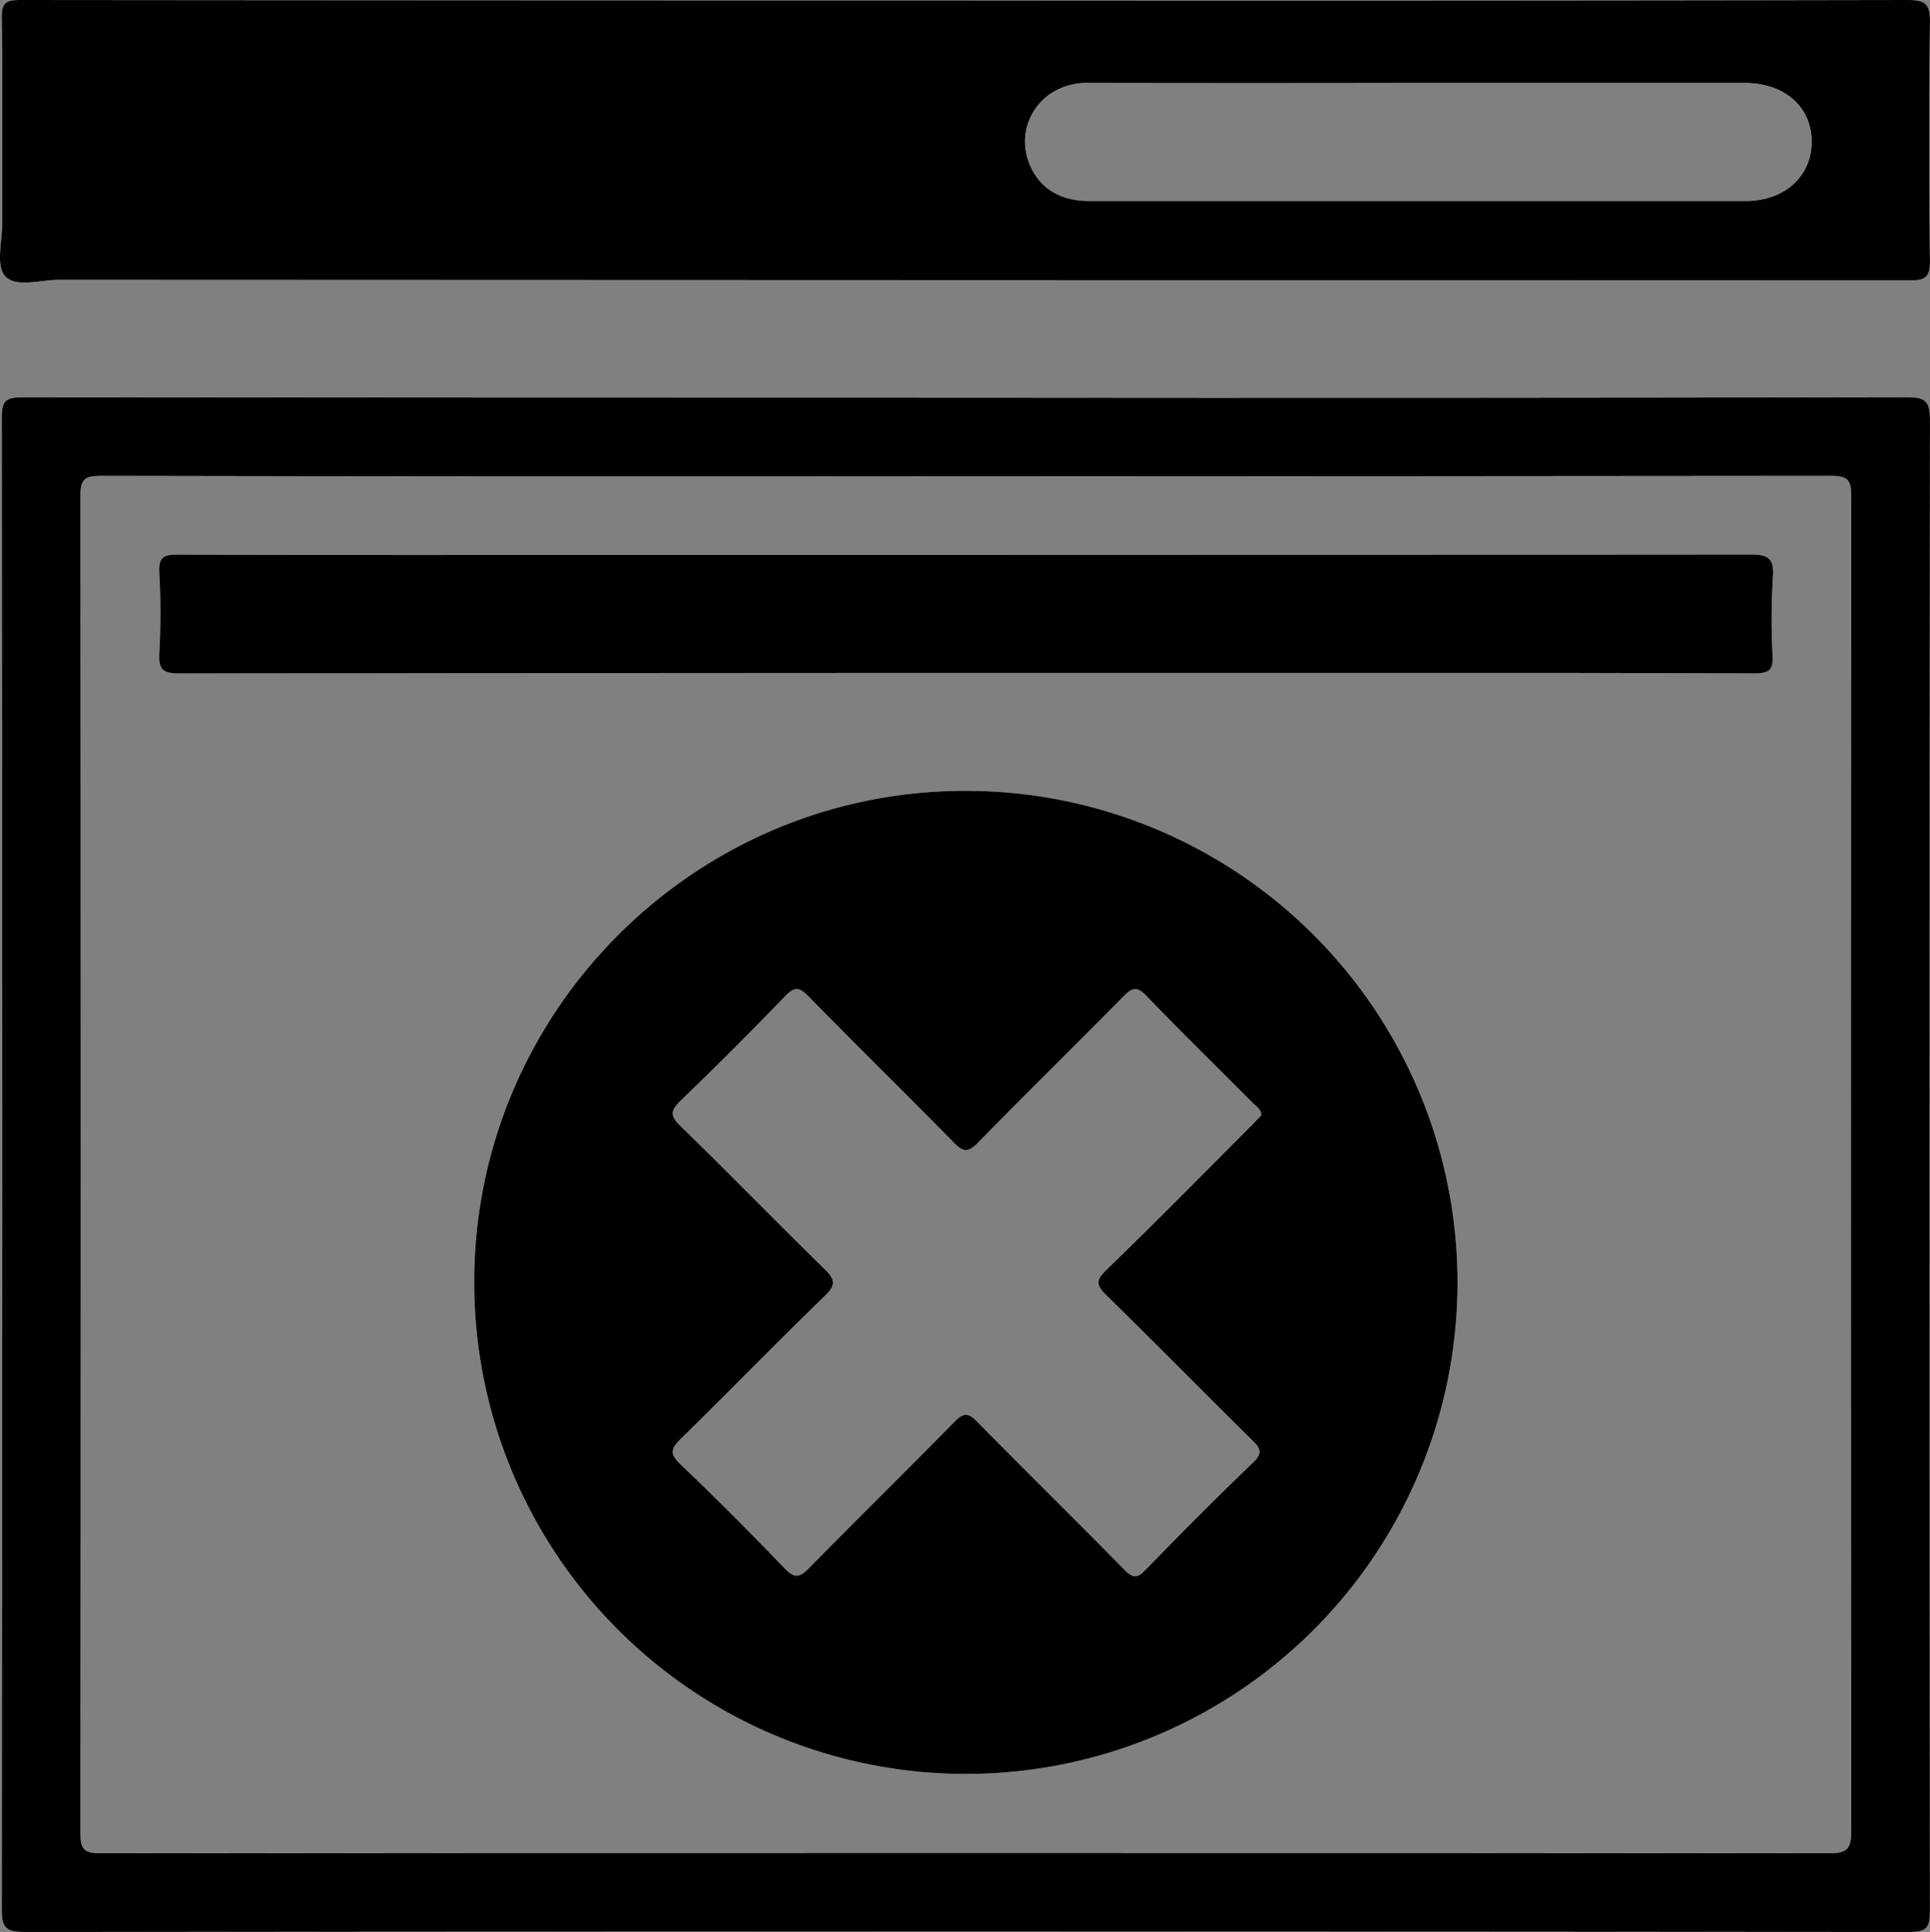 <svg xmlns="http://www.w3.org/2000/svg" viewBox="0 0 490.46 491.04"><rect x="0" y="0" width="490.46" height="491.04" fill="#808080" stroke="none"/><defs><style>.cls-1{fill:#fefefe;}</style></defs><title>unpublish</title><g id="Layer_2" data-name="Layer 2"><g id="Layer_1-2" data-name="Layer 1"><path class="cls-1" d="M245.1,201c-68.76.11-124.67,56.22-124.59,125A124.94,124.94,0,1,0,245.1,201ZM281.26,329.3c12.38,12.12,24.53,24.47,36.85,36.66,2.06,2,3,3.25.29,5.81-9.27,8.86-18.3,18-27.24,27.18-2.14,2.21-3.25,2.26-5.44,0-12.37-12.6-25-25-37.35-37.56-2.24-2.28-3.44-2.45-5.78-.06-12.24,12.5-24.74,24.74-37,37.23-2.37,2.42-3.69,2.67-6.18.08-8.66-9-17.46-17.87-26.51-26.48-2.89-2.76-2.31-4.09.2-6.55,12.25-12,24.21-24.32,36.53-36.26,3-2.87,2.47-4.29-.17-6.87-12.26-12-24.22-24.31-36.52-36.26-2.8-2.71-2.5-4,.11-6.55q13.5-13,26.5-26.5c2.29-2.37,3.51-2.36,5.82,0,12.24,12.49,24.75,24.72,37,37.22,2.41,2.47,3.66,2.61,6.15.06,12.22-12.51,24.73-24.75,37-37.22,2.23-2.27,3.45-2.55,5.82-.1,8.9,9.23,18.08,18.2,27.12,27.3.79.79,1.94,1.35,2.1,3-.78.82-1.66,1.78-2.59,2.71-12.24,12.25-24.39,24.61-36.83,36.66C278.26,325.54,278.73,326.82,281.26,329.3Z"/><path class="cls-1" d="M450.47,146.56a175.23,175.23,0,0,0,0,20c.2,3.77-.88,4.62-4.61,4.61-40.48-.15-80.95-.1-121.43-.1H245q-99.7,0-199.4.11c-4.15,0-5.36-.93-5.12-5.12a186.55,186.55,0,0,0,0-20.48c-.19-3.77.88-4.61,4.6-4.6,38,.16,76,.09,114,.09q142.92,0,285.85-.1C449.35,140.94,450.76,142,450.47,146.56Z"/><path class="cls-1" d="M490.45,5.62c.06-4.51-1.08-5.63-5.61-5.62Q365.4.22,246,.11,125.52.11,5.07,0C1.37,0,.4.82.45,4.6c.24,17.32.09,34.65.12,52,0,4.65-1.66,10.85.67,13.52,2.7,3.1,9,1,13.81,1q235.13.09,470.27.15c4.12,0,5.18-.91,5.13-5.09Q490.08,35.86,490.45,5.62ZM443.58,51.09q-83.41,0-166.81,0c-8.14,0-13.66-4-15.75-11.16a14.73,14.73,0,0,1,6-16.16A16.91,16.91,0,0,1,277,21.08q41.7.08,83.41,0,41.44,0,82.9,0c10.16,0,17,6,17.08,14.82S453.59,51.08,443.58,51.09Zm46.87,55.49c0-4.52-1.1-5.62-5.62-5.62q-119.7.23-239.39.11-119.94,0-239.88-.1c-4.15,0-5.11,1-5.11,5.1q.19,189.68,0,379.35c0,4.52,1.08,5.62,5.61,5.62q239.64-.19,479.27,0c4.15,0,5.12-1,5.11-5.11Q490.26,296.26,490.45,106.58Zm-20,358.85c0,4.53-1.11,5.62-5.62,5.61q-219.64-.19-439.29,0c-4.16,0-5.1-1-5.1-5.12q.19-169.92,0-339.86c0-4.16,1-5.11,5.12-5.1q110.19.21,220.39.11,109.7,0,219.39-.11c4.15,0,5.11,1,5.11,5.11Q470.26,295.75,470.45,465.43Z"/><path d="M245.1,201c-68.76.11-124.67,56.22-124.59,125A124.94,124.94,0,1,0,245.1,201ZM281.26,329.3c12.38,12.12,24.53,24.47,36.85,36.66,2.06,2,3,3.25.29,5.81-9.27,8.86-18.3,18-27.24,27.18-2.14,2.21-3.25,2.26-5.44,0-12.37-12.6-25-25-37.35-37.56-2.24-2.28-3.44-2.45-5.78-.06-12.24,12.5-24.74,24.74-37,37.23-2.37,2.42-3.69,2.67-6.18.08-8.66-9-17.46-17.87-26.51-26.48-2.89-2.76-2.31-4.09.2-6.55,12.25-12,24.21-24.32,36.53-36.26,3-2.87,2.47-4.29-.17-6.87-12.26-12-24.22-24.31-36.52-36.26-2.8-2.71-2.5-4,.11-6.55q13.5-13,26.5-26.5c2.29-2.37,3.51-2.36,5.82,0,12.24,12.49,24.75,24.72,37,37.22,2.41,2.47,3.66,2.61,6.15.06,12.22-12.51,24.73-24.75,37-37.22,2.23-2.27,3.45-2.55,5.82-.1,8.9,9.23,18.08,18.2,27.12,27.3.79.79,1.94,1.35,2.1,3-.78.82-1.66,1.78-2.59,2.71-12.24,12.25-24.39,24.61-36.83,36.66C278.26,325.54,278.73,326.82,281.26,329.3Z"/><path d="M450.47,146.56a175.23,175.23,0,0,0,0,20c.2,3.77-.88,4.62-4.61,4.61-40.48-.15-80.95-.1-121.43-.1H245q-99.7,0-199.4.11c-4.15,0-5.36-.93-5.12-5.12a186.55,186.55,0,0,0,0-20.48c-.19-3.77.88-4.61,4.6-4.6,38,.16,76,.09,114,.09q142.92,0,285.85-.1C449.35,140.94,450.76,142,450.47,146.56Z"/><path d="M490.45,106.58c0-4.52-1.1-5.62-5.62-5.62q-119.7.23-239.39.11-119.94,0-239.88-.1c-4.15,0-5.11,1-5.11,5.1q.19,189.68,0,379.35c0,4.52,1.08,5.62,5.61,5.62q239.64-.19,479.27,0c4.15,0,5.12-1,5.11-5.11Q490.26,296.26,490.45,106.58Zm-20,358.85c0,4.53-1.11,5.62-5.62,5.61q-219.64-.19-439.29,0c-4.16,0-5.1-1-5.1-5.12q.19-169.92,0-339.86c0-4.16,1-5.11,5.12-5.1q110.19.21,220.39.11,109.7,0,219.39-.11c4.15,0,5.11,1,5.11,5.11Q470.26,295.75,470.45,465.43Z"/><path d="M490.45,5.62c.06-4.51-1.08-5.63-5.61-5.62Q365.4.22,246,.11,125.52.11,5.07,0C1.37,0,.4.82.45,4.6c.24,17.32.09,34.65.12,52,0,4.65-1.66,10.85.67,13.52,2.7,3.1,9,1,13.81,1q235.13.09,470.27.15c4.12,0,5.18-.91,5.13-5.09Q490.08,35.86,490.45,5.62ZM443.58,51.09q-83.41,0-166.81,0c-8.14,0-13.66-4-15.75-11.16a14.73,14.73,0,0,1,6-16.16A16.91,16.91,0,0,1,277,21.08q41.7.08,83.41,0,41.44,0,82.9,0c10.16,0,17,6,17.08,14.82S453.59,51.08,443.58,51.09Z"/><path class="cls-1" d="M245.1,201c-68.76.11-124.67,56.22-124.59,125A124.94,124.94,0,1,0,245.1,201ZM281.26,329.3c12.38,12.12,24.53,24.47,36.85,36.66,2.06,2,3,3.25.29,5.81-9.27,8.86-18.3,18-27.24,27.18-2.14,2.21-3.25,2.26-5.44,0-12.37-12.6-25-25-37.35-37.56-2.24-2.28-3.44-2.45-5.78-.06-12.24,12.5-24.74,24.74-37,37.23-2.37,2.42-3.69,2.67-6.18.08-8.66-9-17.46-17.87-26.51-26.48-2.89-2.76-2.31-4.09.2-6.55,12.25-12,24.21-24.32,36.53-36.26,3-2.87,2.47-4.29-.17-6.87-12.26-12-24.22-24.31-36.52-36.26-2.8-2.71-2.5-4,.11-6.55q13.5-13,26.5-26.5c2.29-2.37,3.51-2.36,5.82,0,12.24,12.49,24.75,24.72,37,37.22,2.41,2.47,3.66,2.61,6.15.06,12.22-12.51,24.73-24.75,37-37.22,2.23-2.27,3.45-2.55,5.82-.1,8.9,9.23,18.08,18.2,27.12,27.3.79.79,1.94,1.35,2.1,3-.78.82-1.66,1.78-2.59,2.71-12.24,12.25-24.39,24.61-36.83,36.66C278.26,325.54,278.73,326.82,281.26,329.3Z"/><path class="cls-1" d="M450.45,166.54c.2,3.77-.88,4.62-4.61,4.61-40.48-.15-80.95-.1-121.43-.1H245q-99.7,0-199.4.11c-4.15,0-5.36-.93-5.12-5.12a186.55,186.55,0,0,0,0-20.48c-.19-3.77.88-4.61,4.6-4.6,38,.16,76,.09,114,.09q142.92,0,285.85-.1c4.51,0,5.92,1.05,5.63,5.61A175.23,175.23,0,0,0,450.45,166.54Z"/><path d="M245.1,201c-68.76.11-124.67,56.22-124.59,125A124.94,124.94,0,1,0,245.1,201ZM281.26,329.3c12.38,12.12,24.53,24.47,36.85,36.66,2.06,2,3,3.25.29,5.81-9.27,8.86-18.3,18-27.24,27.18-2.14,2.21-3.25,2.26-5.44,0-12.37-12.6-25-25-37.35-37.56-2.24-2.28-3.44-2.45-5.78-.06-12.24,12.5-24.74,24.74-37,37.23-2.37,2.42-3.69,2.67-6.18.08-8.66-9-17.46-17.87-26.51-26.48-2.89-2.76-2.31-4.09.2-6.55,12.25-12,24.21-24.32,36.53-36.26,3-2.87,2.47-4.29-.17-6.87-12.26-12-24.22-24.31-36.52-36.26-2.8-2.71-2.5-4,.11-6.55q13.5-13,26.5-26.5c2.29-2.37,3.51-2.36,5.82,0,12.24,12.49,24.75,24.72,37,37.22,2.41,2.47,3.66,2.61,6.15.06,12.22-12.51,24.73-24.75,37-37.22,2.23-2.27,3.45-2.55,5.82-.1,8.9,9.23,18.08,18.2,27.12,27.3.79.79,1.94,1.35,2.1,3-.78.82-1.66,1.78-2.59,2.71-12.24,12.25-24.39,24.61-36.83,36.66C278.26,325.54,278.73,326.82,281.26,329.3Z"/><path d="M450.45,166.54c.2,3.77-.88,4.62-4.61,4.61-40.48-.15-80.95-.1-121.43-.1H245q-99.7,0-199.4.11c-4.15,0-5.36-.93-5.12-5.12a186.55,186.55,0,0,0,0-20.48c-.19-3.77.88-4.61,4.6-4.6,38,.16,76,.09,114,.09q142.92,0,285.85-.1c4.51,0,5.92,1.05,5.63,5.61A175.23,175.23,0,0,0,450.45,166.54Z"/></g></g></svg>